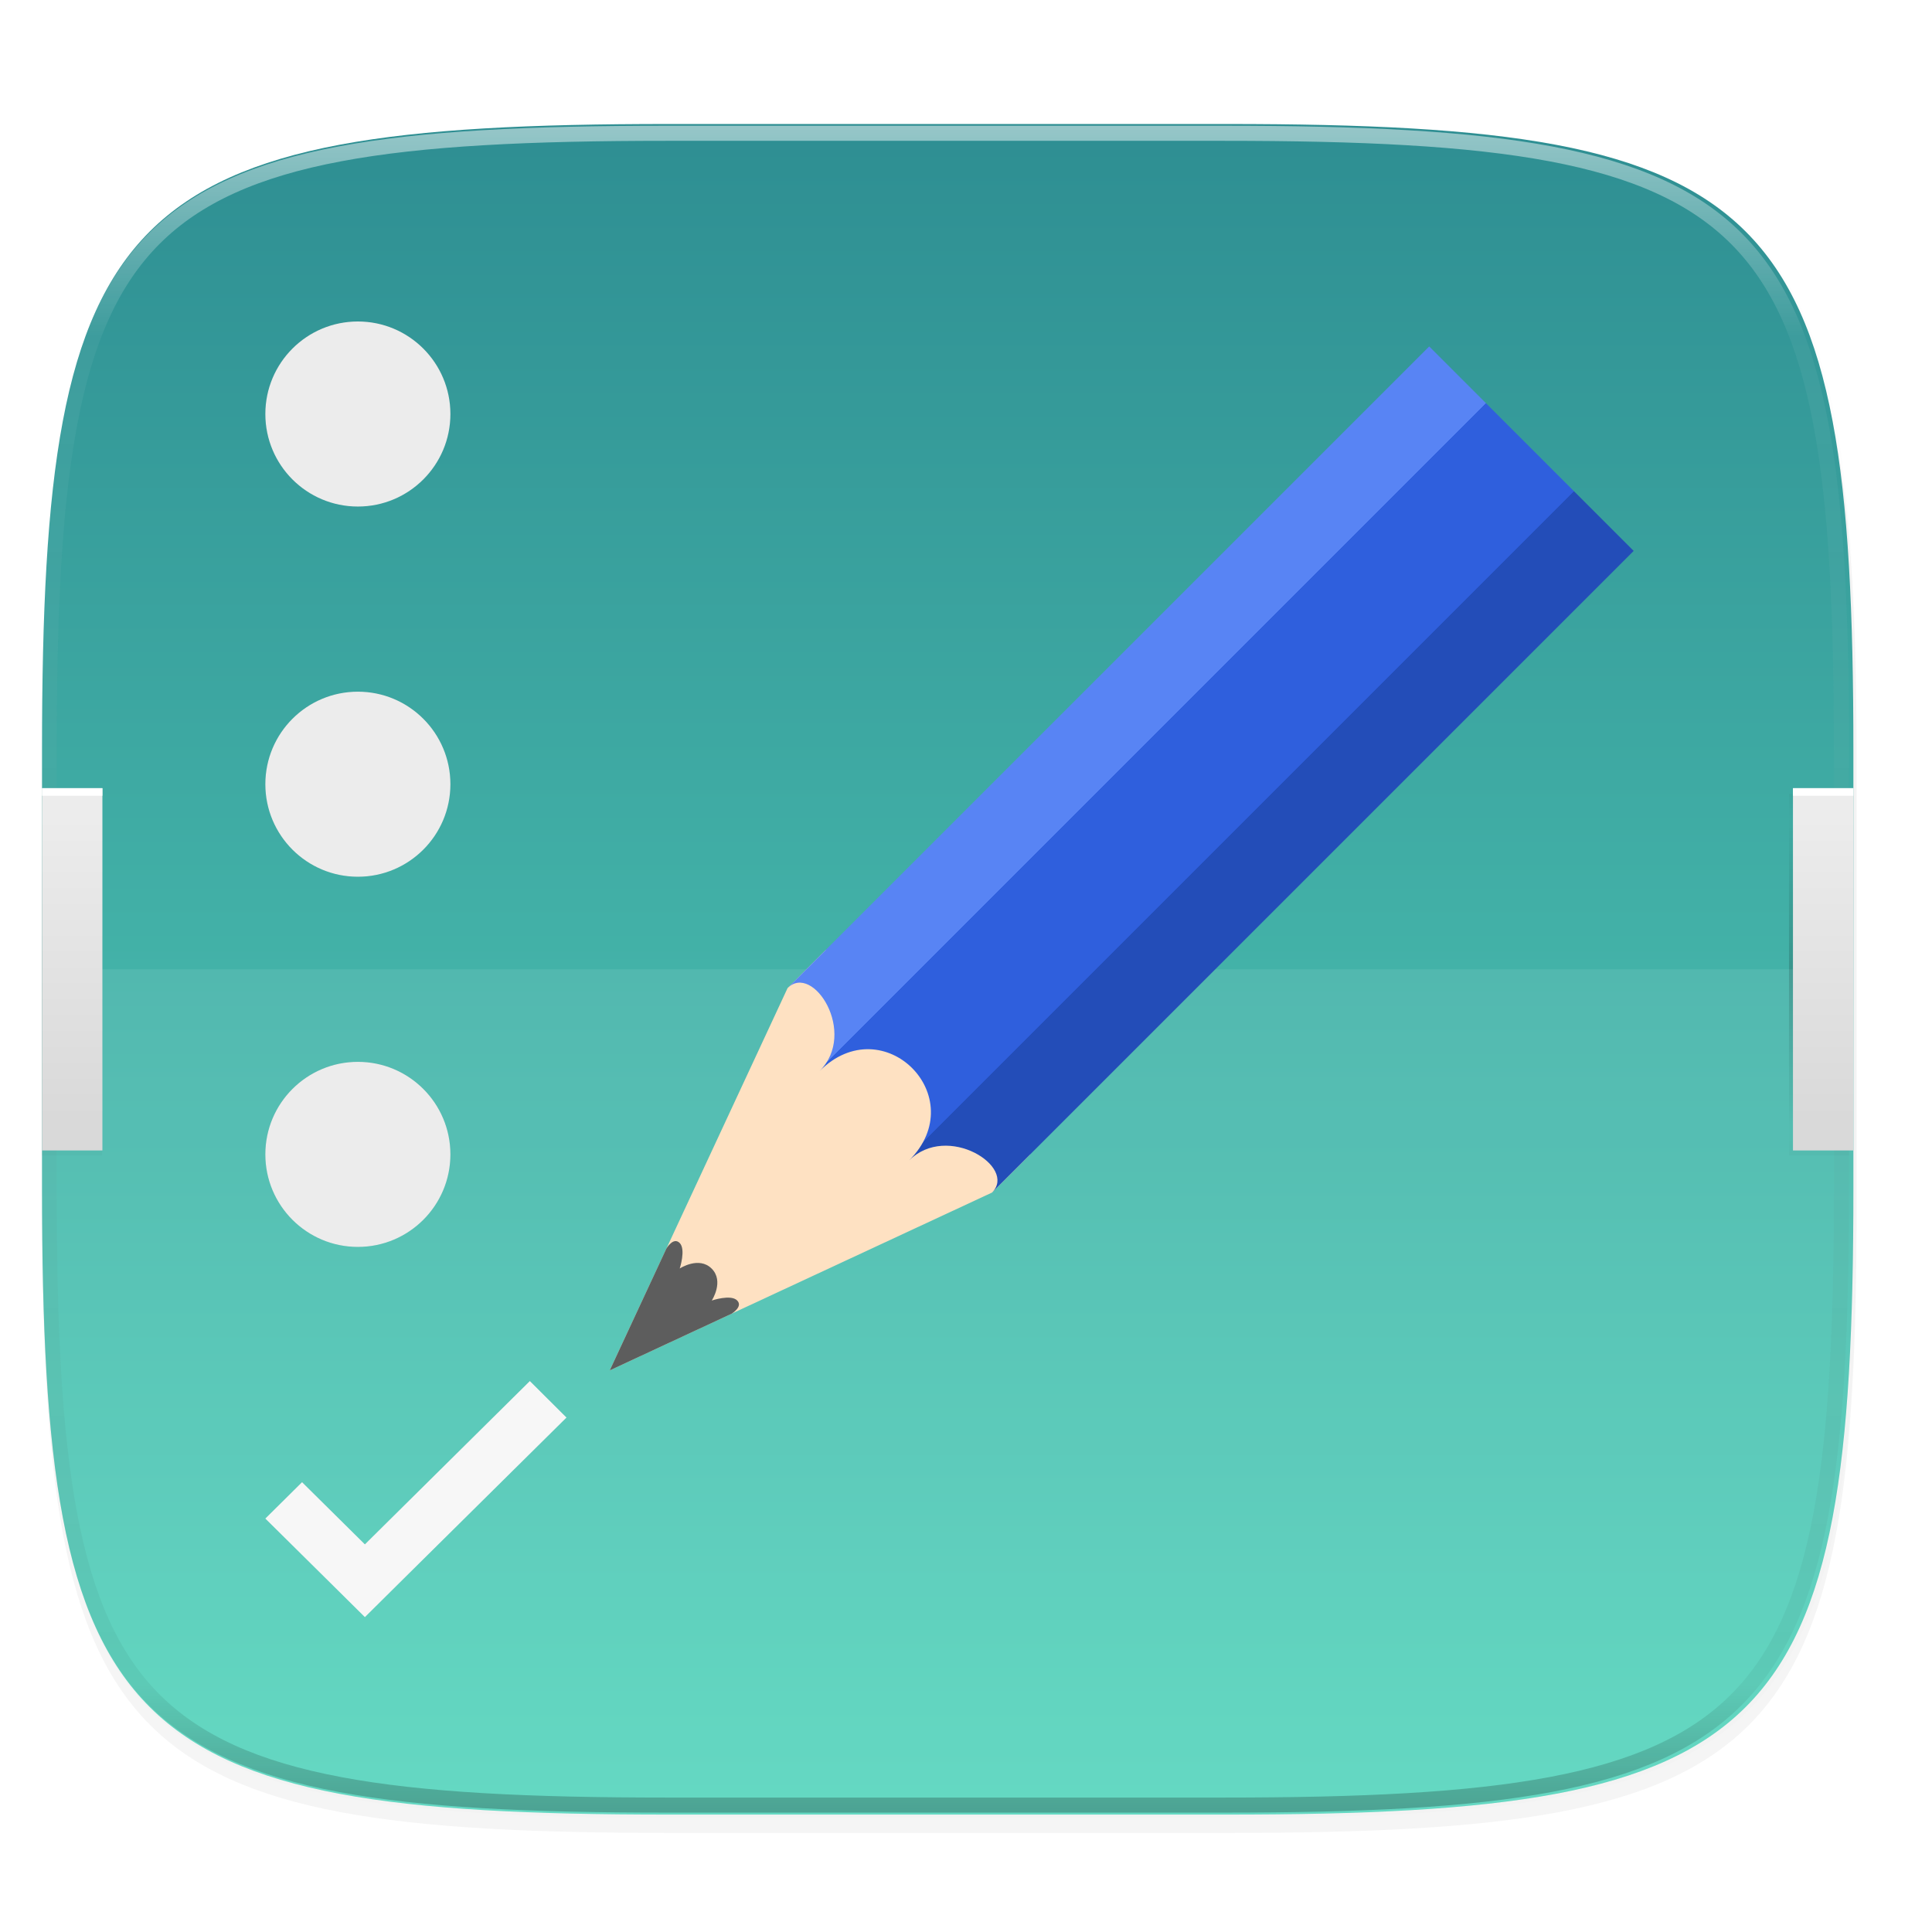 <svg width="256" height="256" version="1.1" viewBox="0 0 67.73 67.73" xmlns="http://www.w3.org/2000/svg" xmlns:xlink="http://www.w3.org/1999/xlink">
 <defs>
  <linearGradient id="linearGradient4251" x1="16" x2="16" y1="304" y2="208" gradientTransform="matrix(.099 0 0 .11 -.643 235.025)" gradientUnits="userSpaceOnUse">
   <stop style="stop-color:#d9d9d9" offset="0"/>
   <stop style="stop-color:#ececec" offset="1"/>
  </linearGradient>
  <linearGradient id="linearGradient1108" x1="296" x2="296" y1="-212" y2="236" gradientUnits="userSpaceOnUse">
   <stop style="stop-color:#ffffff" offset="0"/>
   <stop style="stop-color:#ffffff;stop-opacity:.098" offset=".125"/>
   <stop style="stop-color:#000000;stop-opacity:.098" offset=".925"/>
   <stop style="stop-color:#000000;stop-opacity:.498" offset="1"/>
  </linearGradient>
  <clipPath id="clipPath1082-3-62">
   <path d="M 361.938,-212 C 507.235,-212 528,-191.287 528,-46.125 V 70.125 C 528,215.286 507.235,236 361.938,236 H 214.062 C 68.765,236 48,215.286 48,70.125 V -46.125 C 48,-191.287 68.765,-212 214.062,-212 Z" style="fill:#8c59d9"/>
  </clipPath>
  <clipPath id="clipPath949">
   <path d="M 329.938,32 C 475.235,32 496,52.713 496,197.875 v 116.25 C 496,459.286 475.235,480 329.938,480 H 182.062 C 36.765,480 16,459.286 16,314.125 V 197.875 C 16,52.713 36.765,32 182.062,32 Z" style="fill:#eab305"/>
  </clipPath>
  <filter id="filter967" x="-.01" y="-.04" width="1.014" height="1.072" style="color-interpolation-filters:sRGB">
   <feGaussianBlur stdDeviation="1.44"/>
  </filter>
  <linearGradient id="linearGradient4268" x2="0" y1="258" y2="208" gradientTransform="matrix(1 0 0 .833 0 43)" gradientUnits="userSpaceOnUse" spreadMethod="reflect">
   <stop style="stop-color:#000000" offset="0"/>
   <stop style="stop-color:#000000;stop-opacity:0" offset="1"/>
  </linearGradient>
  <linearGradient id="linearGradient933" x1="160" x2="160" y1="28" y2="284" gradientTransform="matrix(.265 0 0 .265 -6.993 221.973)" gradientUnits="userSpaceOnUse">
   <stop style="stop-color:#2b898f" offset="0"/>
   <stop style="stop-color:#5bdbc1" offset="1"/>
  </linearGradient>
  <filter id="filter930" x="-.02" y="-.03" width="1.046" height="1.05" style="color-interpolation-filters:sRGB">
   <feGaussianBlur stdDeviation="2.32"/>
  </filter>
  <filter id="filter4569" x="-.01" y="-.01" width="1.023" height="1.025" style="color-interpolation-filters:sRGB">
   <feGaussianBlur stdDeviation="1.16"/>
  </filter>
  <linearGradient id="linearGradient4342" x1="624" x2="688" y1="369.239" y2="369.239" gradientUnits="userSpaceOnUse">
   <stop style="stop-color:#5884f4" offset="0"/>
   <stop style="stop-color:#5884f4" offset=".278"/>
   <stop style="stop-color:#2f5fdd" offset=".278"/>
   <stop style="stop-color:#2f5fdd" offset=".707"/>
   <stop style="stop-color:#234db8" offset=".709"/>
   <stop style="stop-color:#234db8" offset="1"/>
  </linearGradient>
  <filter id="filter1714" x="-.21" y="-.21" width="1.414" height="1.414" style="color-interpolation-filters:sRGB">
   <feGaussianBlur stdDeviation=".571"/>
  </filter>
  <filter id="filter1718" x="-.13" y="-.16" width="1.254" height="1.325" style="color-interpolation-filters:sRGB">
   <feGaussianBlur stdDeviation=".571"/>
  </filter>
  <filter id="filter1722" x="-.21" y="-.21" width="1.414" height="1.414" style="color-interpolation-filters:sRGB">
   <feGaussianBlur stdDeviation=".571"/>
  </filter>
  <filter id="filter1726" x="-.21" y="-.21" width="1.414" height="1.414" style="color-interpolation-filters:sRGB">
   <feGaussianBlur stdDeviation=".571"/>
  </filter>
 </defs>
 <g transform="translate(0,-229.267)">
  <path transform="matrix(.265 0 0 .265 -6.993 221.973)" d="m188.969 44c72.649 0 83.031 10.357 83.031 82.938v58.125c0 72.581-10.383 82.938-83.031 82.938h-73.938c-72.649 0-83.031-10.357-83.031-82.938v-58.125c0-72.581 10.383-82.938 83.031-82.938z" style="filter:url(#filter4569);opacity:.1"/>
  <path transform="matrix(.265 0 0 .265 -6.993 221.973)" d="m188.969 46c72.649 0 83.031 10.357 83.031 82.938v58.125c0 72.581-10.383 82.938-83.031 82.938h-73.938c-72.649 0-83.031-10.357-83.031-82.938v-58.125c0-72.581 10.383-82.938 83.031-82.938z" style="filter:url(#filter930);opacity:.2"/>
  <path d="m43.005 233.614c19.222 0 21.969 2.74 21.969 21.944v15.379c0 19.204-2.747 21.944-21.969 21.944h-19.563c-19.222 0-21.969-2.74-21.969-21.944v-15.379c0-19.204 2.747-21.944 21.969-21.944z" style="fill:url(#linearGradient933)"/>
  <path transform="matrix(.132 0 0 .132 -.643 229.381)" d="m16 210v96h16v-96zm464 0v96h16v-96z" clip-path="url(#clipPath949)" style="fill:url(#linearGradient4268);filter:url(#filter4277);opacity:.4"/>
  <path d="m1.473 263.248v7.689c0 19.204 2.747 21.944 21.969 21.944h19.563c19.222 0 21.969-2.74 21.969-21.944v-7.689z" style="fill:#ffffff;opacity:.08"/>
  <path transform="matrix(.132 0 0 .132 -.643 229.381)" d="m16 210v96h16v-96zm464 0v96h16v-96z" clip-path="url(#clipPath949)" style="filter:url(#filter967);opacity:.1"/>
  <path transform="matrix(.132 0 0 .132 -4.877 261.66)" d="M 361.938,-212 C 507.235,-212 528,-191.287 528,-46.125 V 70.125 C 528,215.286 507.235,236 361.938,236 H 214.062 C 68.765,236 48,215.286 48,70.125 V -46.125 C 48,-191.287 68.765,-212 214.062,-212 Z" clip-path="url(#clipPath1082-3-62)" style="fill:none;opacity:.5;stroke-linecap:round;stroke-linejoin:round;stroke-width:8;stroke:url(#linearGradient1108)"/>
  <path d="m1.473 256.898v12.7h2.117v-12.7zm61.383 0v12.7h2.117v-12.7z" style="fill:url(#linearGradient4251)"/>
  <path d="m1.473 256.898v0.265h2.117v-0.265zm61.383 0v0.265h2.117v-0.265z" style="fill:#ffffff"/>
  <g transform="translate(-3.747,2.015)">
   <g transform="matrix(.112 .112 -.121 .121 .111 153.361)" style="enable-background:new">
    <path d="m688 319.356-32 81.138-32-81.138v-11.064h64z" style="fill:#fee1c2"/>
    <path d="m645.813 374.677 10.188 25.817 10.188-25.817s0.776-2.766-1.206-2.766-3.947 3.688-3.947 3.688-1.035-4.61-5.014-4.61c-3.978 0-5.014 4.61-5.014 4.61s-2.008-3.688-4.008-3.688-1.188 2.766-1.188 2.766z" style="fill:#5d5d5d"/>
    <path d="m624 319.356c0-7.376 18-3.688 18 7.376 0-18.44 28-18.44 28 0 0-11.064 18-14.752 18-7.376v-185.9h-64z" style="fill:url(#linearGradient4342)"/>
   </g>
   <circle transform="matrix(.981 0 0 .981 .071 5.564)" cx="16.536" cy="240.776" r="3.307" style="fill:#131313;filter:url(#filter1714);opacity:.3"/>
   <circle cx="16.293" cy="241.766" r="3.244" style="fill:#ececec"/>
   <path transform="matrix(.981 0 0 .981 .071 5.564)" d="m22.682 275.334-0.373 0.369-5.521 5.467-2.246-2.223-1.312 1.301 2.625 2.598 0.934 0.926 1.213-1.203 5.992-5.93z" style="fill:#131313;filter:url(#filter1718);opacity:.3"/>
   <path d="m22.322 275.667-0.366 0.362-5.417 5.363-2.203-2.18-1.288 1.276 2.575 2.548 0.916 0.908 1.19-1.18 5.878-5.817z" style="fill:#f7f7f7"/>
   <circle transform="matrix(.981 0 0 .981 .071 5.564)" cx="16.536" cy="254.005" r="3.307" style="fill:#131313;filter:url(#filter1722);opacity:.3"/>
   <circle cx="16.293" cy="254.744" r="3.244" style="fill:#ececec"/>
   <circle transform="matrix(.981 0 0 .981 .071 5.564)" cx="16.536" cy="267.234" r="3.307" style="fill:#131313;filter:url(#filter1726);opacity:.3"/>
   <circle cx="16.293" cy="267.721" r="3.244" style="fill:#ececec"/>
  </g>
 </g>
</svg>
